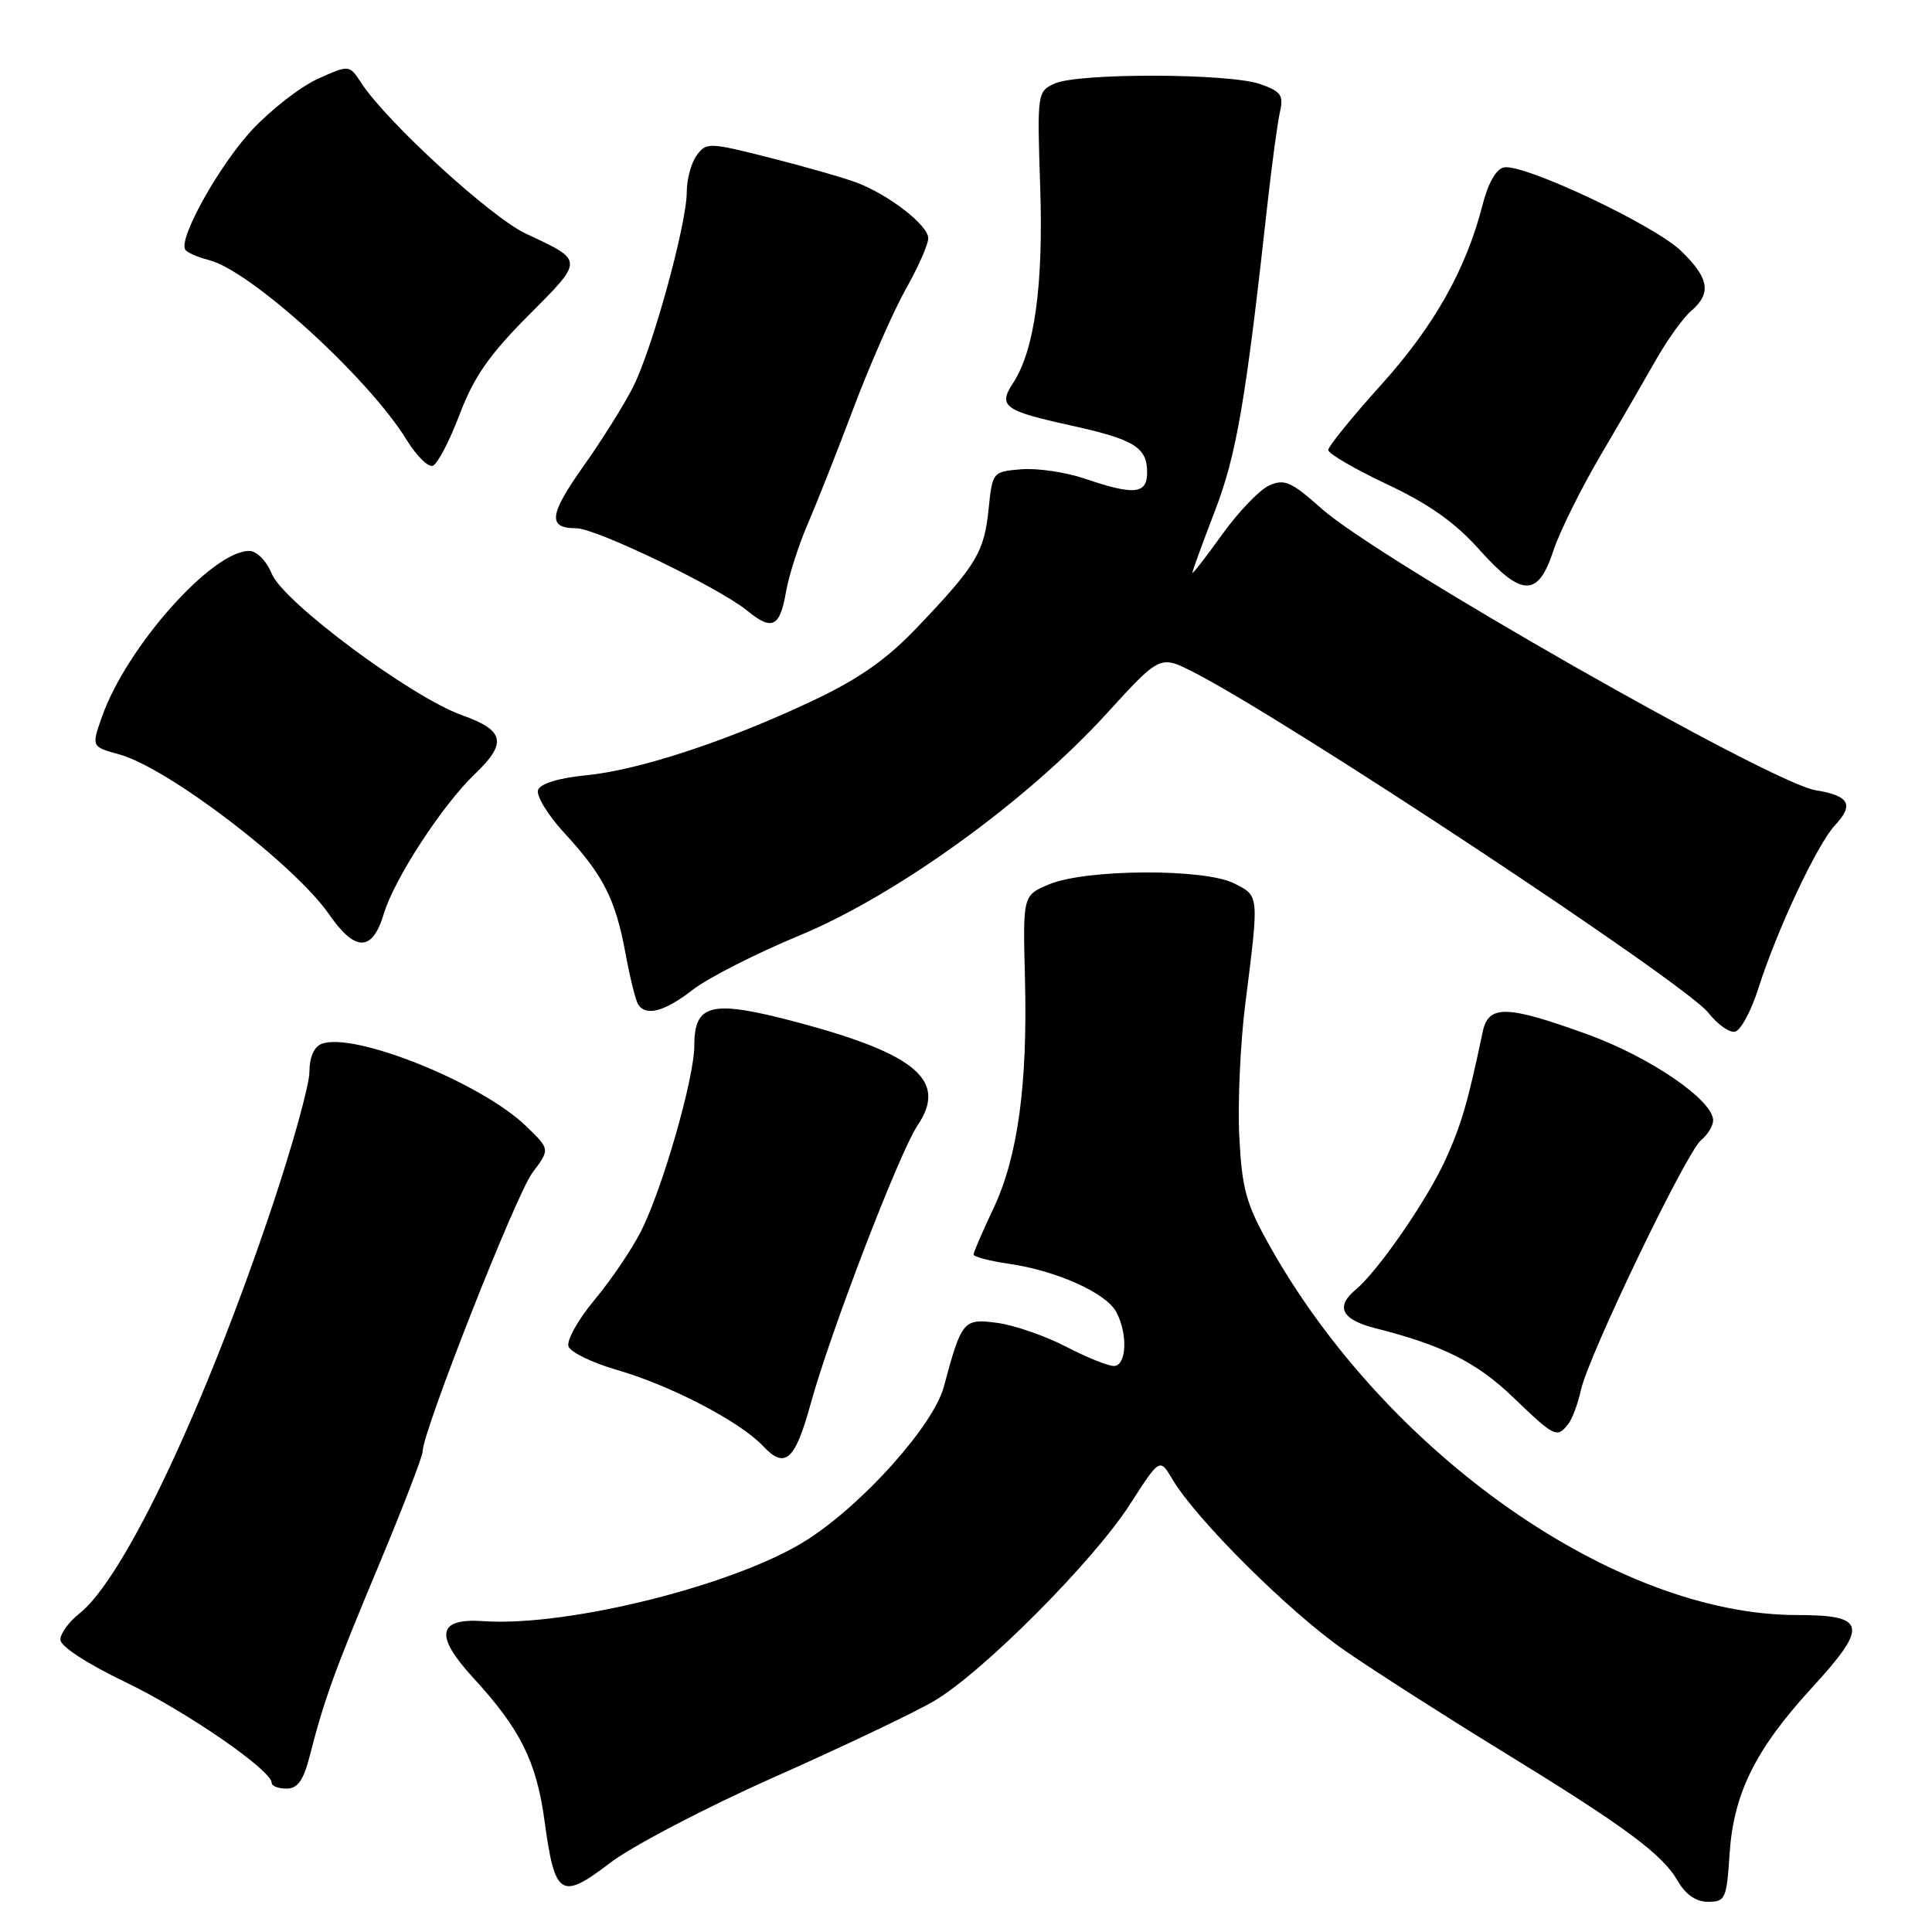 <?xml version="1.0" encoding="UTF-8" standalone="no"?>
<!DOCTYPE svg PUBLIC "-//W3C//DTD SVG 1.1//EN" "http://www.w3.org/Graphics/SVG/1.1/DTD/svg11.dtd" >
<svg xmlns="http://www.w3.org/2000/svg" xmlns:xlink="http://www.w3.org/1999/xlink" version="1.1" viewBox="0 0 256 256">
 <g >
 <path fill="currentColor"
d=" M 229.17 245.75 C 229.69 237.67 232.55 231.88 240.04 223.69 C 247.64 215.41 247.35 214.00 238.09 214.00 C 214.14 214.00 183.73 192.70 168.23 165.07 C 165.10 159.49 164.57 157.56 164.21 150.57 C 163.99 146.13 164.35 138.22 165.01 133.00 C 166.85 118.42 166.88 118.75 163.50 117.04 C 159.56 115.06 143.89 115.14 139.01 117.18 C 135.53 118.64 135.53 118.64 135.81 129.57 C 136.18 143.74 134.87 153.29 131.62 160.16 C 130.18 163.20 129.00 165.94 129.00 166.23 C 129.00 166.53 131.14 167.09 133.75 167.47 C 140.04 168.39 146.57 171.33 147.91 173.84 C 149.47 176.75 149.28 181.00 147.59 181.00 C 146.82 181.00 143.95 179.84 141.21 178.42 C 138.48 177.00 134.40 175.60 132.16 175.29 C 127.64 174.69 127.43 174.94 125.06 183.76 C 123.69 188.85 114.42 199.24 106.97 204.02 C 97.74 209.95 75.31 215.59 64.06 214.81 C 57.96 214.39 57.54 216.69 62.69 222.30 C 68.94 229.10 71.08 233.39 72.15 241.25 C 73.52 251.33 74.31 251.83 80.86 246.83 C 83.80 244.59 93.59 239.47 102.61 235.47 C 111.63 231.46 121.14 226.94 123.74 225.41 C 130.16 221.65 144.87 206.89 149.72 199.34 C 153.68 193.19 153.68 193.19 155.33 195.98 C 158.49 201.34 170.95 213.71 178.20 218.71 C 182.21 221.48 191.55 227.45 198.94 231.98 C 215.33 242.03 220.26 245.67 222.32 249.25 C 223.37 251.06 224.74 252.00 226.34 252.00 C 228.61 252.00 228.79 251.59 229.17 245.75 Z  M 41.02 232.75 C 42.98 225.12 44.22 221.69 50.15 207.50 C 53.37 199.80 56.00 192.97 56.00 192.33 C 56.00 189.70 68.38 158.27 70.55 155.39 C 72.89 152.28 72.89 152.28 69.69 149.20 C 63.74 143.46 46.87 136.68 42.61 138.32 C 41.61 138.70 41.00 140.11 41.00 142.03 C 41.00 143.73 38.78 151.73 36.08 159.81 C 27.08 186.65 16.42 209.17 10.50 213.82 C 9.12 214.90 8.00 216.45 8.00 217.27 C 8.00 218.14 11.51 220.43 16.54 222.85 C 24.59 226.71 36.00 234.56 36.00 236.24 C 36.00 236.66 36.88 237.00 37.96 237.00 C 39.43 237.00 40.20 235.93 41.02 232.75 Z  M 107.42 186.00 C 110.02 176.53 119.19 152.66 121.60 149.09 C 125.57 143.21 121.41 139.66 105.69 135.47 C 94.30 132.44 92.00 132.95 92.00 138.52 C 92.00 142.87 87.79 157.52 84.91 163.20 C 83.71 165.56 80.95 169.64 78.76 172.26 C 76.58 174.88 75.04 177.65 75.33 178.42 C 75.63 179.19 78.49 180.58 81.68 181.50 C 88.84 183.56 98.05 188.36 101.11 191.61 C 104.02 194.72 105.35 193.54 107.42 186.00 Z  M 207.76 188.75 C 208.32 188.06 209.08 186.02 209.47 184.22 C 210.43 179.74 223.41 152.74 225.39 151.09 C 226.28 150.35 227.00 149.17 227.00 148.46 C 227.00 145.78 218.64 140.06 210.33 137.05 C 199.59 133.16 197.22 133.11 196.46 136.75 C 194.52 145.99 193.64 149.04 191.53 153.67 C 189.12 158.97 182.59 168.44 179.65 170.87 C 176.90 173.16 177.77 174.86 182.25 176.00 C 191.16 178.25 195.66 180.51 200.50 185.15 C 205.98 190.42 206.29 190.57 207.76 188.75 Z  M 232.98 131.00 C 235.49 123.13 240.79 111.87 243.17 109.32 C 245.70 106.62 245.04 105.43 240.58 104.71 C 234.61 103.74 182.68 74.14 175.11 67.39 C 171.10 63.82 170.20 63.42 168.17 64.33 C 166.89 64.91 164.08 67.84 161.92 70.85 C 159.76 73.86 158.00 76.13 158.00 75.89 C 158.00 75.65 159.34 71.98 160.97 67.73 C 163.85 60.27 165.07 53.12 167.95 27.00 C 168.53 21.77 169.27 16.32 169.59 14.88 C 170.11 12.61 169.75 12.11 166.94 11.13 C 162.83 9.70 142.86 9.65 139.75 11.07 C 137.45 12.12 137.42 12.31 137.83 24.72 C 138.27 37.82 137.08 46.42 134.23 50.77 C 132.22 53.83 133.04 54.43 141.91 56.38 C 150.34 58.24 152.00 59.27 152.00 62.62 C 152.00 65.48 150.27 65.65 143.76 63.43 C 141.24 62.57 137.44 62.01 135.33 62.18 C 131.52 62.50 131.50 62.53 130.99 67.50 C 130.41 73.17 129.36 74.92 121.60 83.06 C 117.52 87.35 113.91 89.90 107.79 92.80 C 96.49 98.16 84.67 102.05 77.66 102.73 C 74.07 103.08 71.62 103.82 71.30 104.66 C 71.01 105.42 72.59 108.00 74.80 110.40 C 79.95 115.98 81.56 119.16 82.88 126.33 C 83.47 129.51 84.22 132.54 84.54 133.06 C 85.56 134.72 88.02 134.07 91.81 131.14 C 93.84 129.57 100.20 126.33 105.95 123.95 C 118.80 118.62 136.05 106.16 146.60 94.59 C 153.70 86.81 153.70 86.81 158.10 89.04 C 170.44 95.32 223.32 130.30 226.37 134.20 C 227.54 135.70 229.11 136.83 229.87 136.71 C 230.62 136.59 232.02 134.03 232.98 131.00 Z  M 50.85 121.10 C 52.24 116.46 58.61 106.68 62.92 102.56 C 67.23 98.45 66.87 96.78 61.25 94.78 C 54.50 92.38 37.58 79.81 36.01 76.03 C 35.30 74.30 34.01 73.00 33.02 73.00 C 28.08 73.00 16.78 85.72 13.52 94.95 C 12.11 98.95 12.11 98.95 15.80 99.96 C 22.20 101.71 39.02 114.54 43.61 121.16 C 47.07 126.16 49.34 126.14 50.85 121.10 Z  M 104.15 78.42 C 104.53 76.26 105.81 72.25 107.00 69.50 C 108.19 66.75 110.95 59.78 113.12 54.01 C 115.30 48.25 118.41 41.17 120.04 38.28 C 121.67 35.39 123.00 32.37 123.00 31.57 C 123.00 29.85 117.79 25.81 113.50 24.19 C 111.85 23.57 106.71 22.09 102.07 20.92 C 93.97 18.86 93.59 18.84 92.32 20.58 C 91.59 21.57 91.00 23.76 91.00 25.44 C 90.99 29.71 86.47 46.14 83.90 51.25 C 82.72 53.59 79.76 58.32 77.32 61.76 C 72.73 68.24 72.53 70.00 76.38 70.00 C 78.97 70.00 95.25 77.85 99.00 80.91 C 102.31 83.62 103.34 83.12 104.15 78.42 Z  M 205.82 73.00 C 206.63 70.53 209.41 64.90 211.99 60.50 C 214.58 56.10 217.93 50.32 219.44 47.66 C 220.95 44.99 223.05 42.08 224.10 41.19 C 226.81 38.86 226.47 36.84 222.75 33.25 C 219.20 29.81 201.93 21.67 199.28 22.18 C 198.26 22.38 197.18 24.26 196.46 27.10 C 194.27 35.69 190.04 43.19 183.00 51.00 C 179.15 55.27 176.00 59.16 176.00 59.63 C 176.00 60.11 179.50 62.14 183.77 64.16 C 189.33 66.77 192.81 69.24 196.02 72.83 C 201.64 79.12 203.80 79.16 205.82 73.00 Z  M 60.90 54.92 C 62.79 49.94 64.84 46.99 70.05 41.77 C 77.40 34.39 77.41 34.57 69.70 30.97 C 65.08 28.82 51.29 16.20 47.89 11.02 C 46.28 8.57 46.28 8.57 42.13 10.44 C 39.85 11.47 35.94 14.50 33.44 17.17 C 29.09 21.82 23.63 31.59 24.54 33.07 C 24.78 33.46 26.20 34.08 27.68 34.46 C 33.21 35.84 48.84 50.07 53.89 58.30 C 55.17 60.38 56.72 61.93 57.34 61.72 C 57.96 61.51 59.56 58.46 60.90 54.92 Z "/>
</g>
</svg>